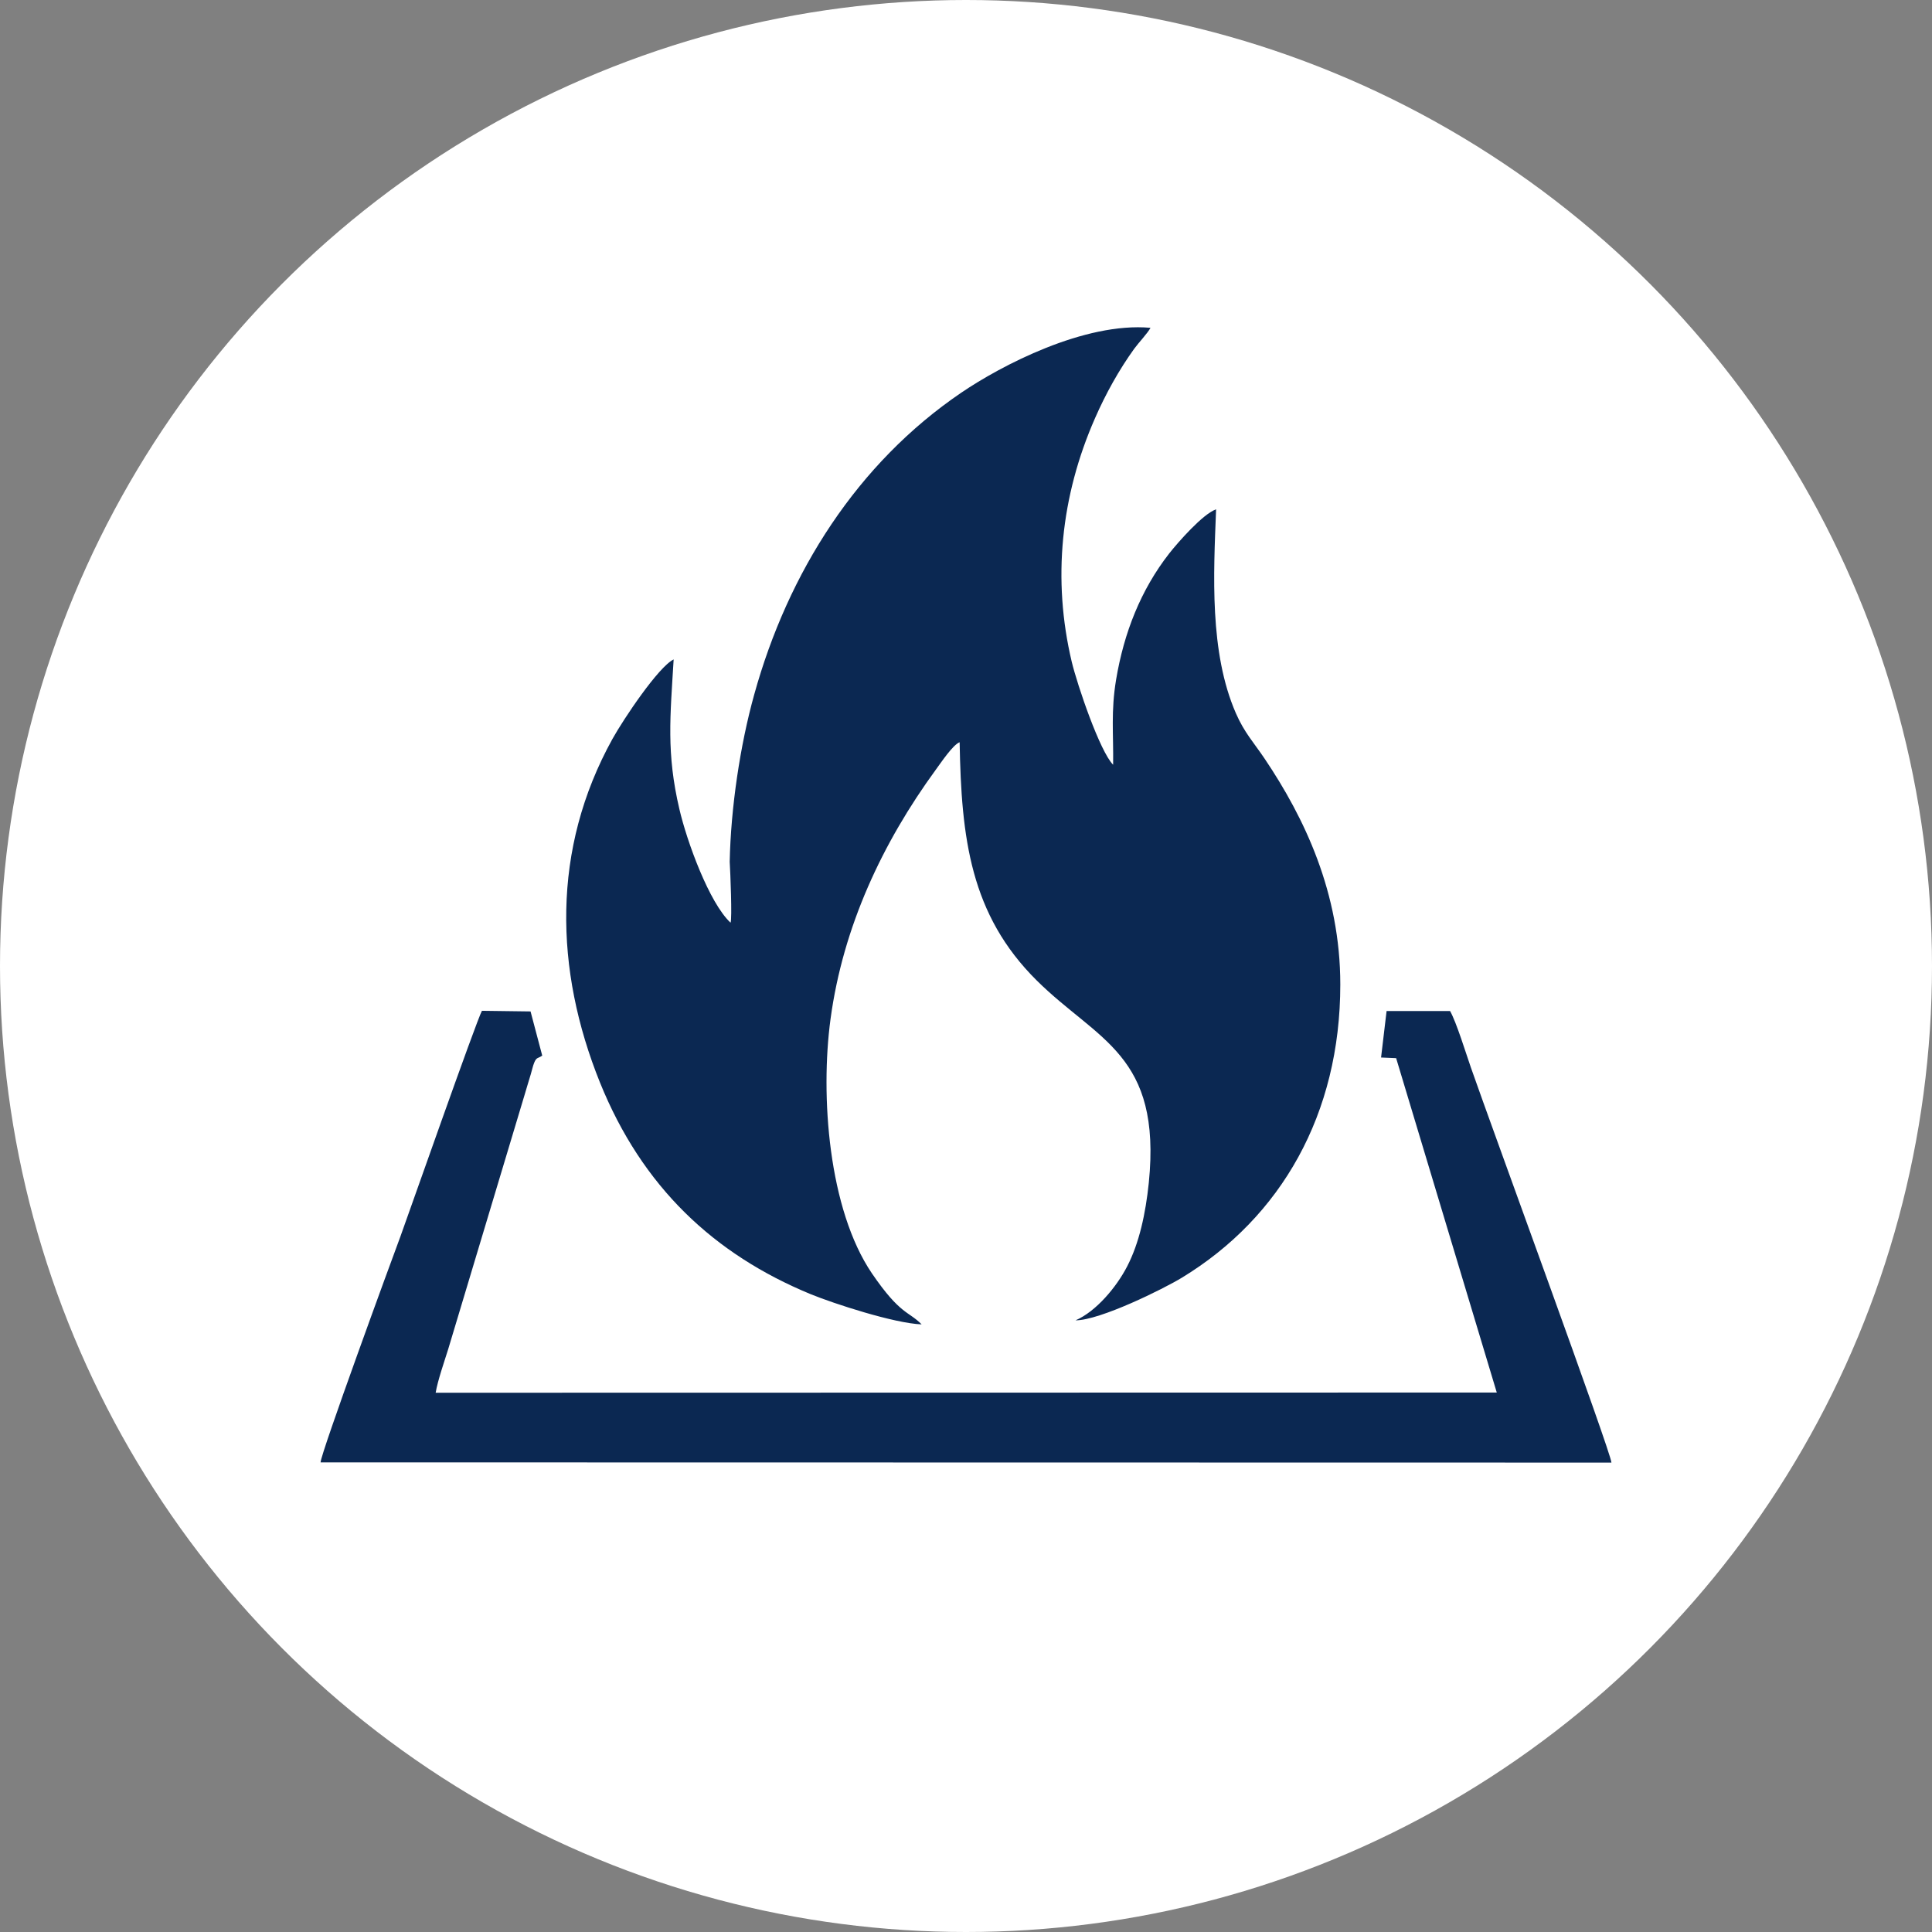 <svg xmlns="http://www.w3.org/2000/svg" xmlns:xlink="http://www.w3.org/1999/xlink" id="Layer_1" x="0px" y="0px" viewBox="0 0 91 91" style="enable-background:new 0 0 91 91;" xml:space="preserve"><rect x="0" y="0" width="91" height="91" fill="#808080" stroke="none"/> <style type="text/css"> .st0{fill-rule:evenodd;clip-rule:evenodd;fill:#FFFFFF;} .st1{fill-rule:evenodd;clip-rule:evenodd;fill:#0B2852;} </style> <g> <circle class="st0" cx="45.5" cy="45.5" r="45.5"></circle> <path class="st1" d="M34.41,43.46c-1.01-0.94-2.06-3.84-2.41-5.35c-0.62-2.64-0.43-4.37-0.27-7.05c-0.71,0.34-2.35,2.79-2.88,3.74 c-2.88,5.2-2.73,10.88-0.59,16.19c1.99,4.92,5.37,8.09,9.93,9.97c1.08,0.44,3.92,1.37,5.22,1.42c-0.62-0.63-1-0.44-2.34-2.4 c-2.05-3.02-2.44-8.37-1.95-11.99c0.59-4.35,2.45-8.3,4.96-11.74c0.23-0.31,0.8-1.17,1.12-1.29c0.08,4.52,0.5,8.12,3.64,11.23 c2.86,2.83,5.88,3.47,5.27,9.52c-0.15,1.45-0.45,2.84-1.02,3.94c-0.5,0.97-1.46,2.12-2.43,2.54c1.15,0,4.14-1.48,5.01-2.01 c4.67-2.84,7.46-7.7,7.46-13.81c0-4.32-1.69-7.85-3.56-10.63c-0.51-0.76-0.96-1.23-1.36-2.15c-1.25-2.87-1.05-6.54-0.93-9.6 c-0.62,0.21-1.8,1.56-2.21,2.08c-1.34,1.72-2.13,3.73-2.5,5.94c-0.25,1.51-0.12,2.54-0.14,4.01c-0.62-0.62-1.68-3.73-1.95-4.85 c-0.92-3.88-0.52-7.8,1.1-11.48c0.5-1.14,1.12-2.26,1.84-3.26c0.21-0.29,0.64-0.74,0.77-0.99c-3.11-0.28-7.04,1.78-8.92,3.06 c-4.88,3.32-8.15,8.44-9.75,14.23c-0.66,2.37-1.1,5.33-1.15,7.86C34.4,41.06,34.49,43.28,34.41,43.46L34.41,43.46z M15.1,68.88 c-0.01-0.37,3.34-9.52,3.76-10.64c0.3-0.82,3.59-10.19,3.84-10.63l2.29,0.03l0.55,2.08c-0.19,0.14-0.27,0.06-0.38,0.34 C25.1,50.2,25.05,50.44,25,50.6c-0.11,0.35-0.19,0.64-0.3,1l-3.59,11.95c-0.18,0.58-0.49,1.46-0.59,2.05l49.98-0.01l-4.74-15.75 l-0.71-0.03l0.26-2.19l2.99,0c0.3,0.53,0.76,2.03,0.98,2.66c1.03,2.95,6.63,18.21,6.62,18.61L15.1,68.88z"></path> </g> </svg>